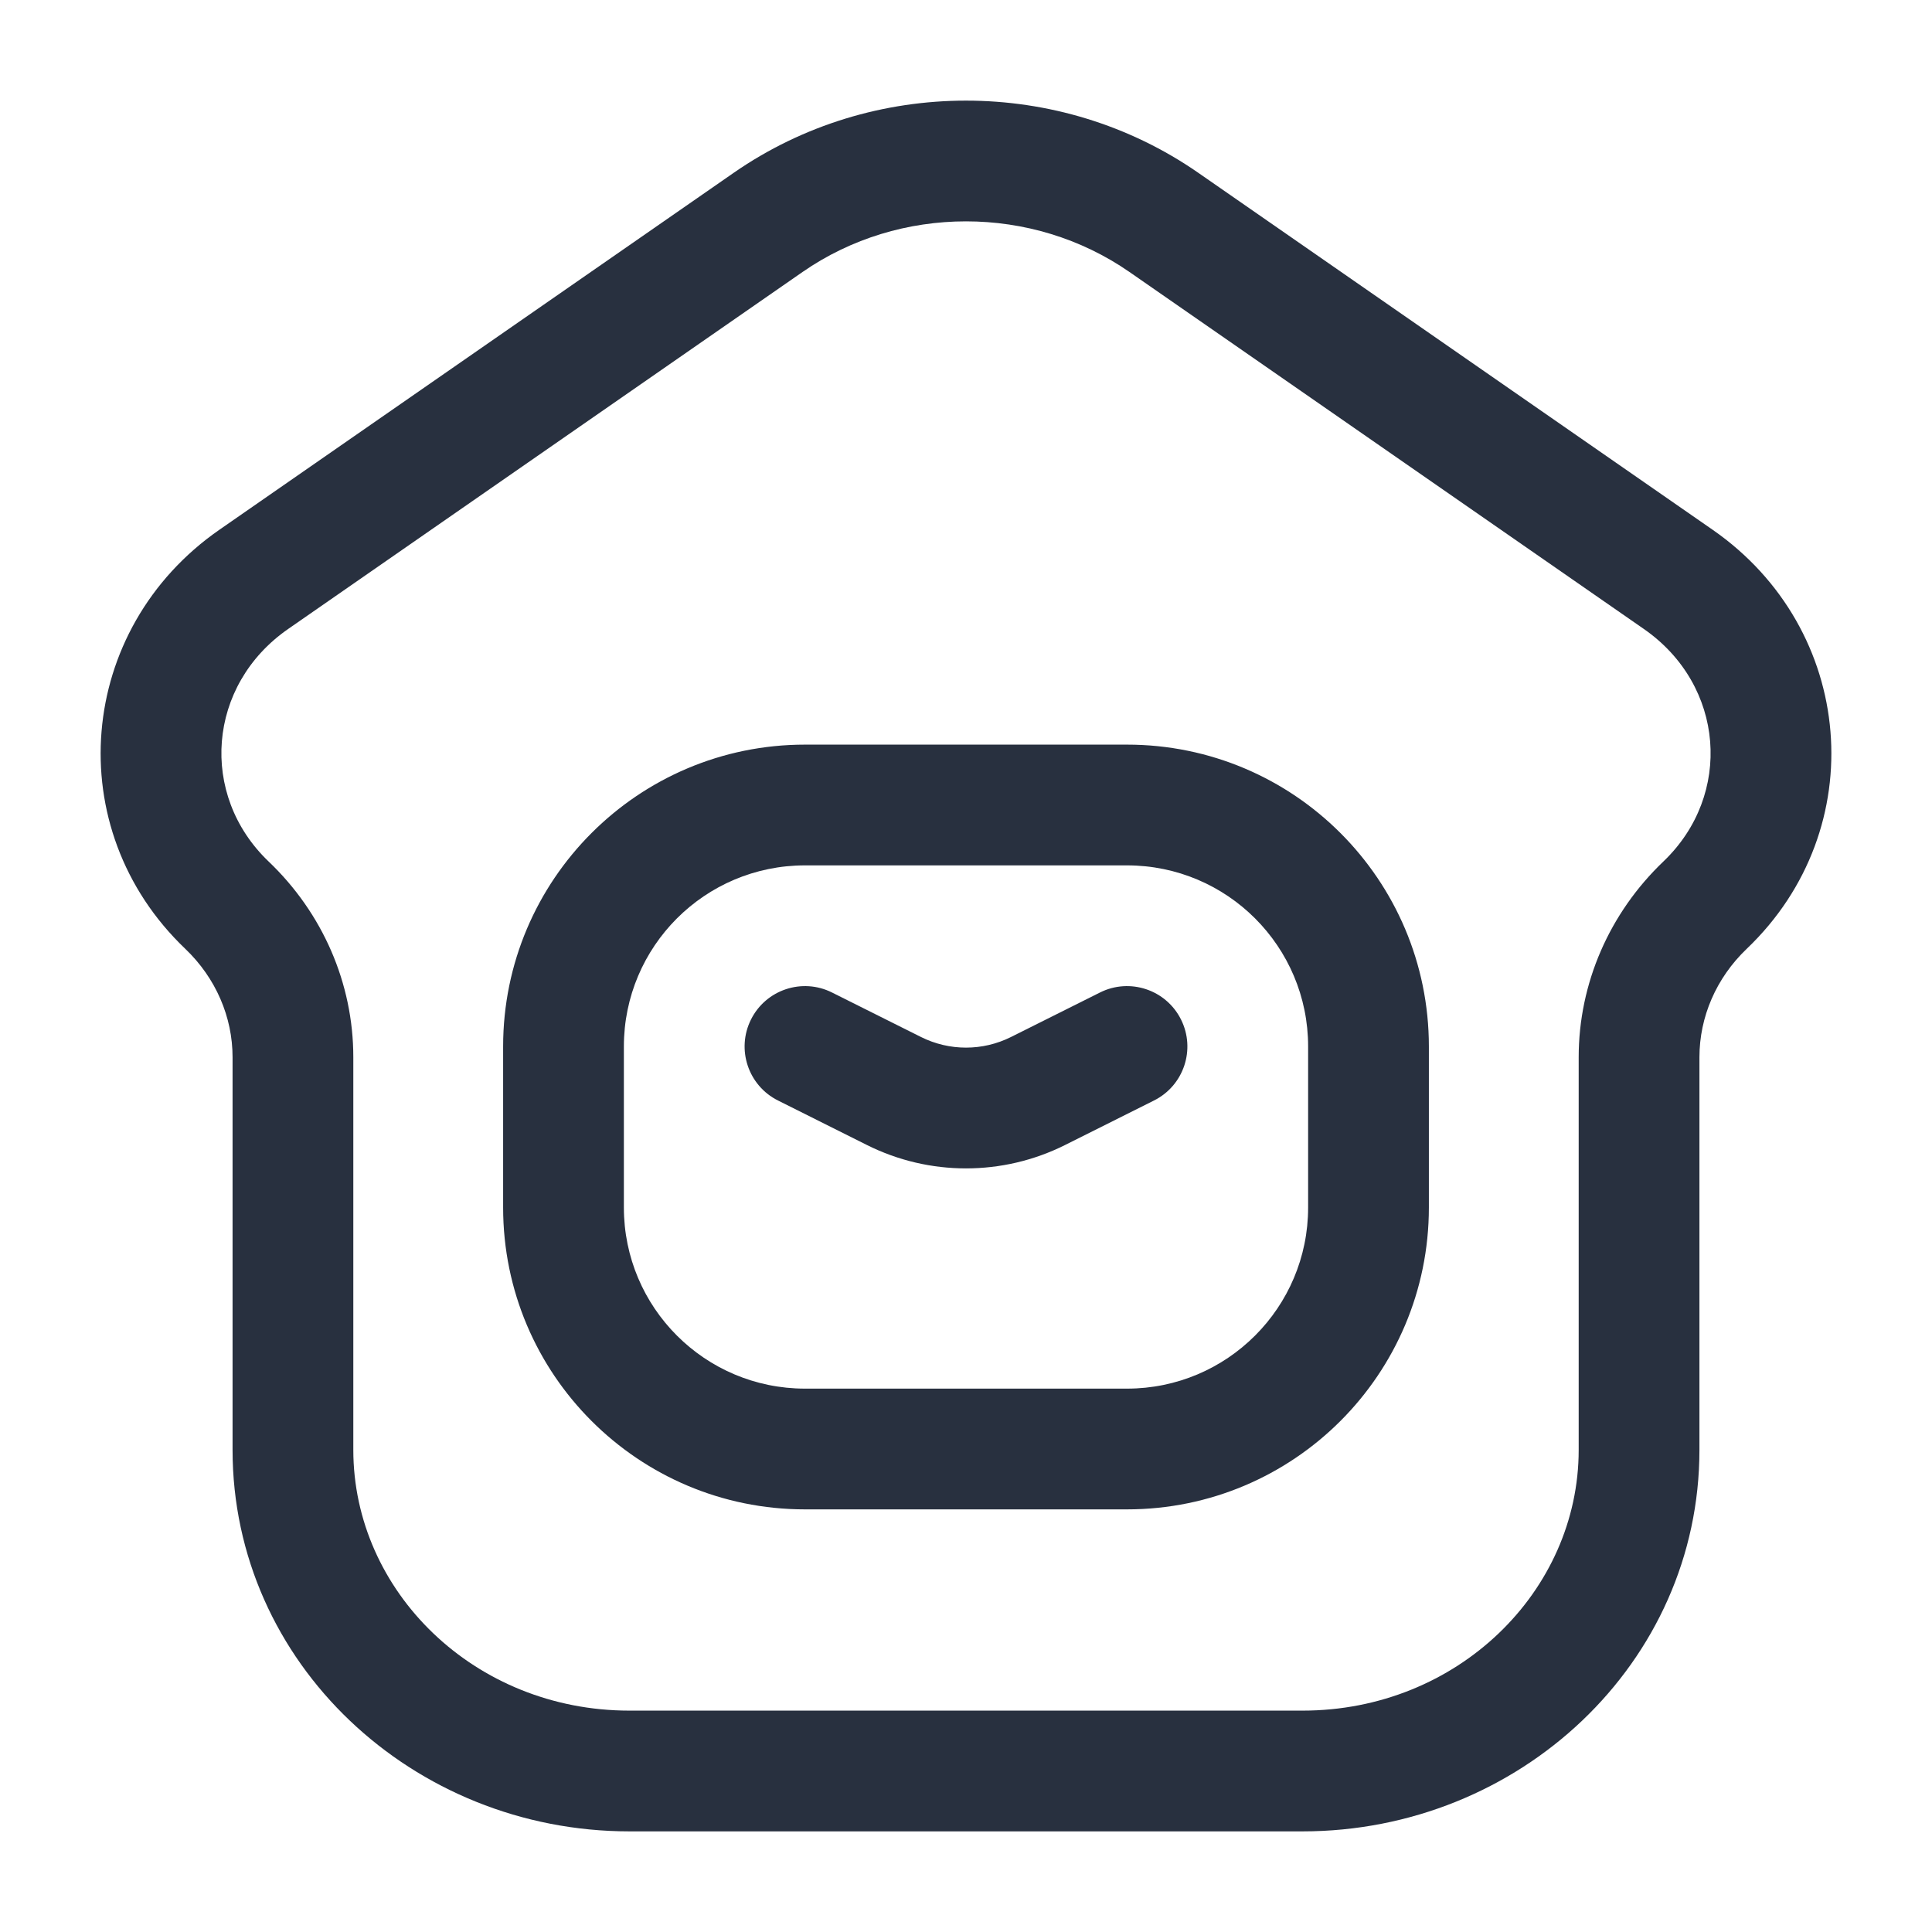 <svg width="24" height="24" viewBox="0 0 24 24" fill="none" xmlns="http://www.w3.org/2000/svg">
    <path d="M3.153 7.197L3.58 7.813H3.58L3.153 7.197ZM9.541 2.763L9.114 2.147V2.147L9.541 2.763ZM14.459 2.763L14.886 2.147V2.147L14.459 2.763ZM20.848 7.197L20.42 7.813L20.848 7.197ZM2.82 11.245L2.302 11.787L2.302 11.787L2.82 11.245ZM21.18 11.245L20.663 10.702V10.702L21.18 11.245ZM10.335 12.329C9.965 12.144 9.514 12.294 9.329 12.665C9.144 13.035 9.294 13.486 9.665 13.671L10.335 12.329ZM11.106 13.553L10.77 14.224L11.106 13.553ZM12.894 13.553L13.23 14.224L12.894 13.553ZM14.335 13.671C14.706 13.486 14.856 13.035 14.671 12.665C14.486 12.294 14.035 12.144 13.665 12.329L14.335 13.671ZM16.18 21.25H7.82V22.75H16.18V21.25ZM3.58 7.813L9.969 3.379L9.114 2.147L2.725 6.581L3.58 7.813ZM14.031 3.379L20.42 7.813L21.275 6.581L14.886 2.147L14.031 3.379ZM19.611 13.133V18.011H21.111V13.133H19.611ZM4.389 18.011V13.133H2.889V18.011H4.389ZM4.389 13.133C4.389 12.214 4.007 11.341 3.337 10.702L2.302 11.787C2.682 12.15 2.889 12.635 2.889 13.133H4.389ZM20.663 10.702C19.994 11.341 19.611 12.214 19.611 13.133H21.111C21.111 12.635 21.318 12.15 21.698 11.787L20.663 10.702ZM9.969 3.379C11.178 2.54 12.822 2.54 14.031 3.379L14.886 2.147C13.163 0.951 10.837 0.951 9.114 2.147L9.969 3.379ZM7.82 21.25C5.892 21.25 4.389 19.767 4.389 18.011H2.889C2.889 20.661 5.13 22.75 7.82 22.75V21.25ZM16.18 22.75C18.87 22.75 21.111 20.661 21.111 18.011H19.611C19.611 19.767 18.108 21.25 16.18 21.25V22.75ZM20.42 7.813C21.426 8.511 21.53 9.874 20.663 10.702L21.698 11.787C23.262 10.295 23.05 7.813 21.275 6.581L20.42 7.813ZM2.725 6.581C0.95 7.813 0.738 10.295 2.302 11.787L3.337 10.702C2.47 9.874 2.574 8.511 3.58 7.813L2.725 6.581ZM10 10.75H14V9.25H10V10.75ZM16.25 13V15H17.75V13H16.25ZM14 17.25H10V18.75H14V17.25ZM7.75 15V13H6.25V15H7.75ZM10 17.25C8.757 17.25 7.75 16.243 7.75 15H6.25C6.25 17.071 7.929 18.75 10 18.75V17.25ZM16.25 15C16.25 16.243 15.243 17.25 14 17.25V18.75C16.071 18.75 17.75 17.071 17.75 15H16.25ZM14 10.75C15.243 10.75 16.25 11.757 16.25 13H17.75C17.75 10.929 16.071 9.25 14 9.25V10.75ZM10 9.25C7.929 9.25 6.25 10.929 6.25 13H7.75C7.75 11.757 8.757 10.75 10 10.75V9.25ZM9.665 13.671L10.77 14.224L11.441 12.882L10.335 12.329L9.665 13.671ZM13.23 14.224L14.335 13.671L13.665 12.329L12.559 12.882L13.23 14.224ZM10.77 14.224C11.544 14.611 12.456 14.611 13.23 14.224L12.559 12.882C12.207 13.058 11.793 13.058 11.441 12.882L10.77 14.224Z"
          fill="#28303F"/>
</svg>
